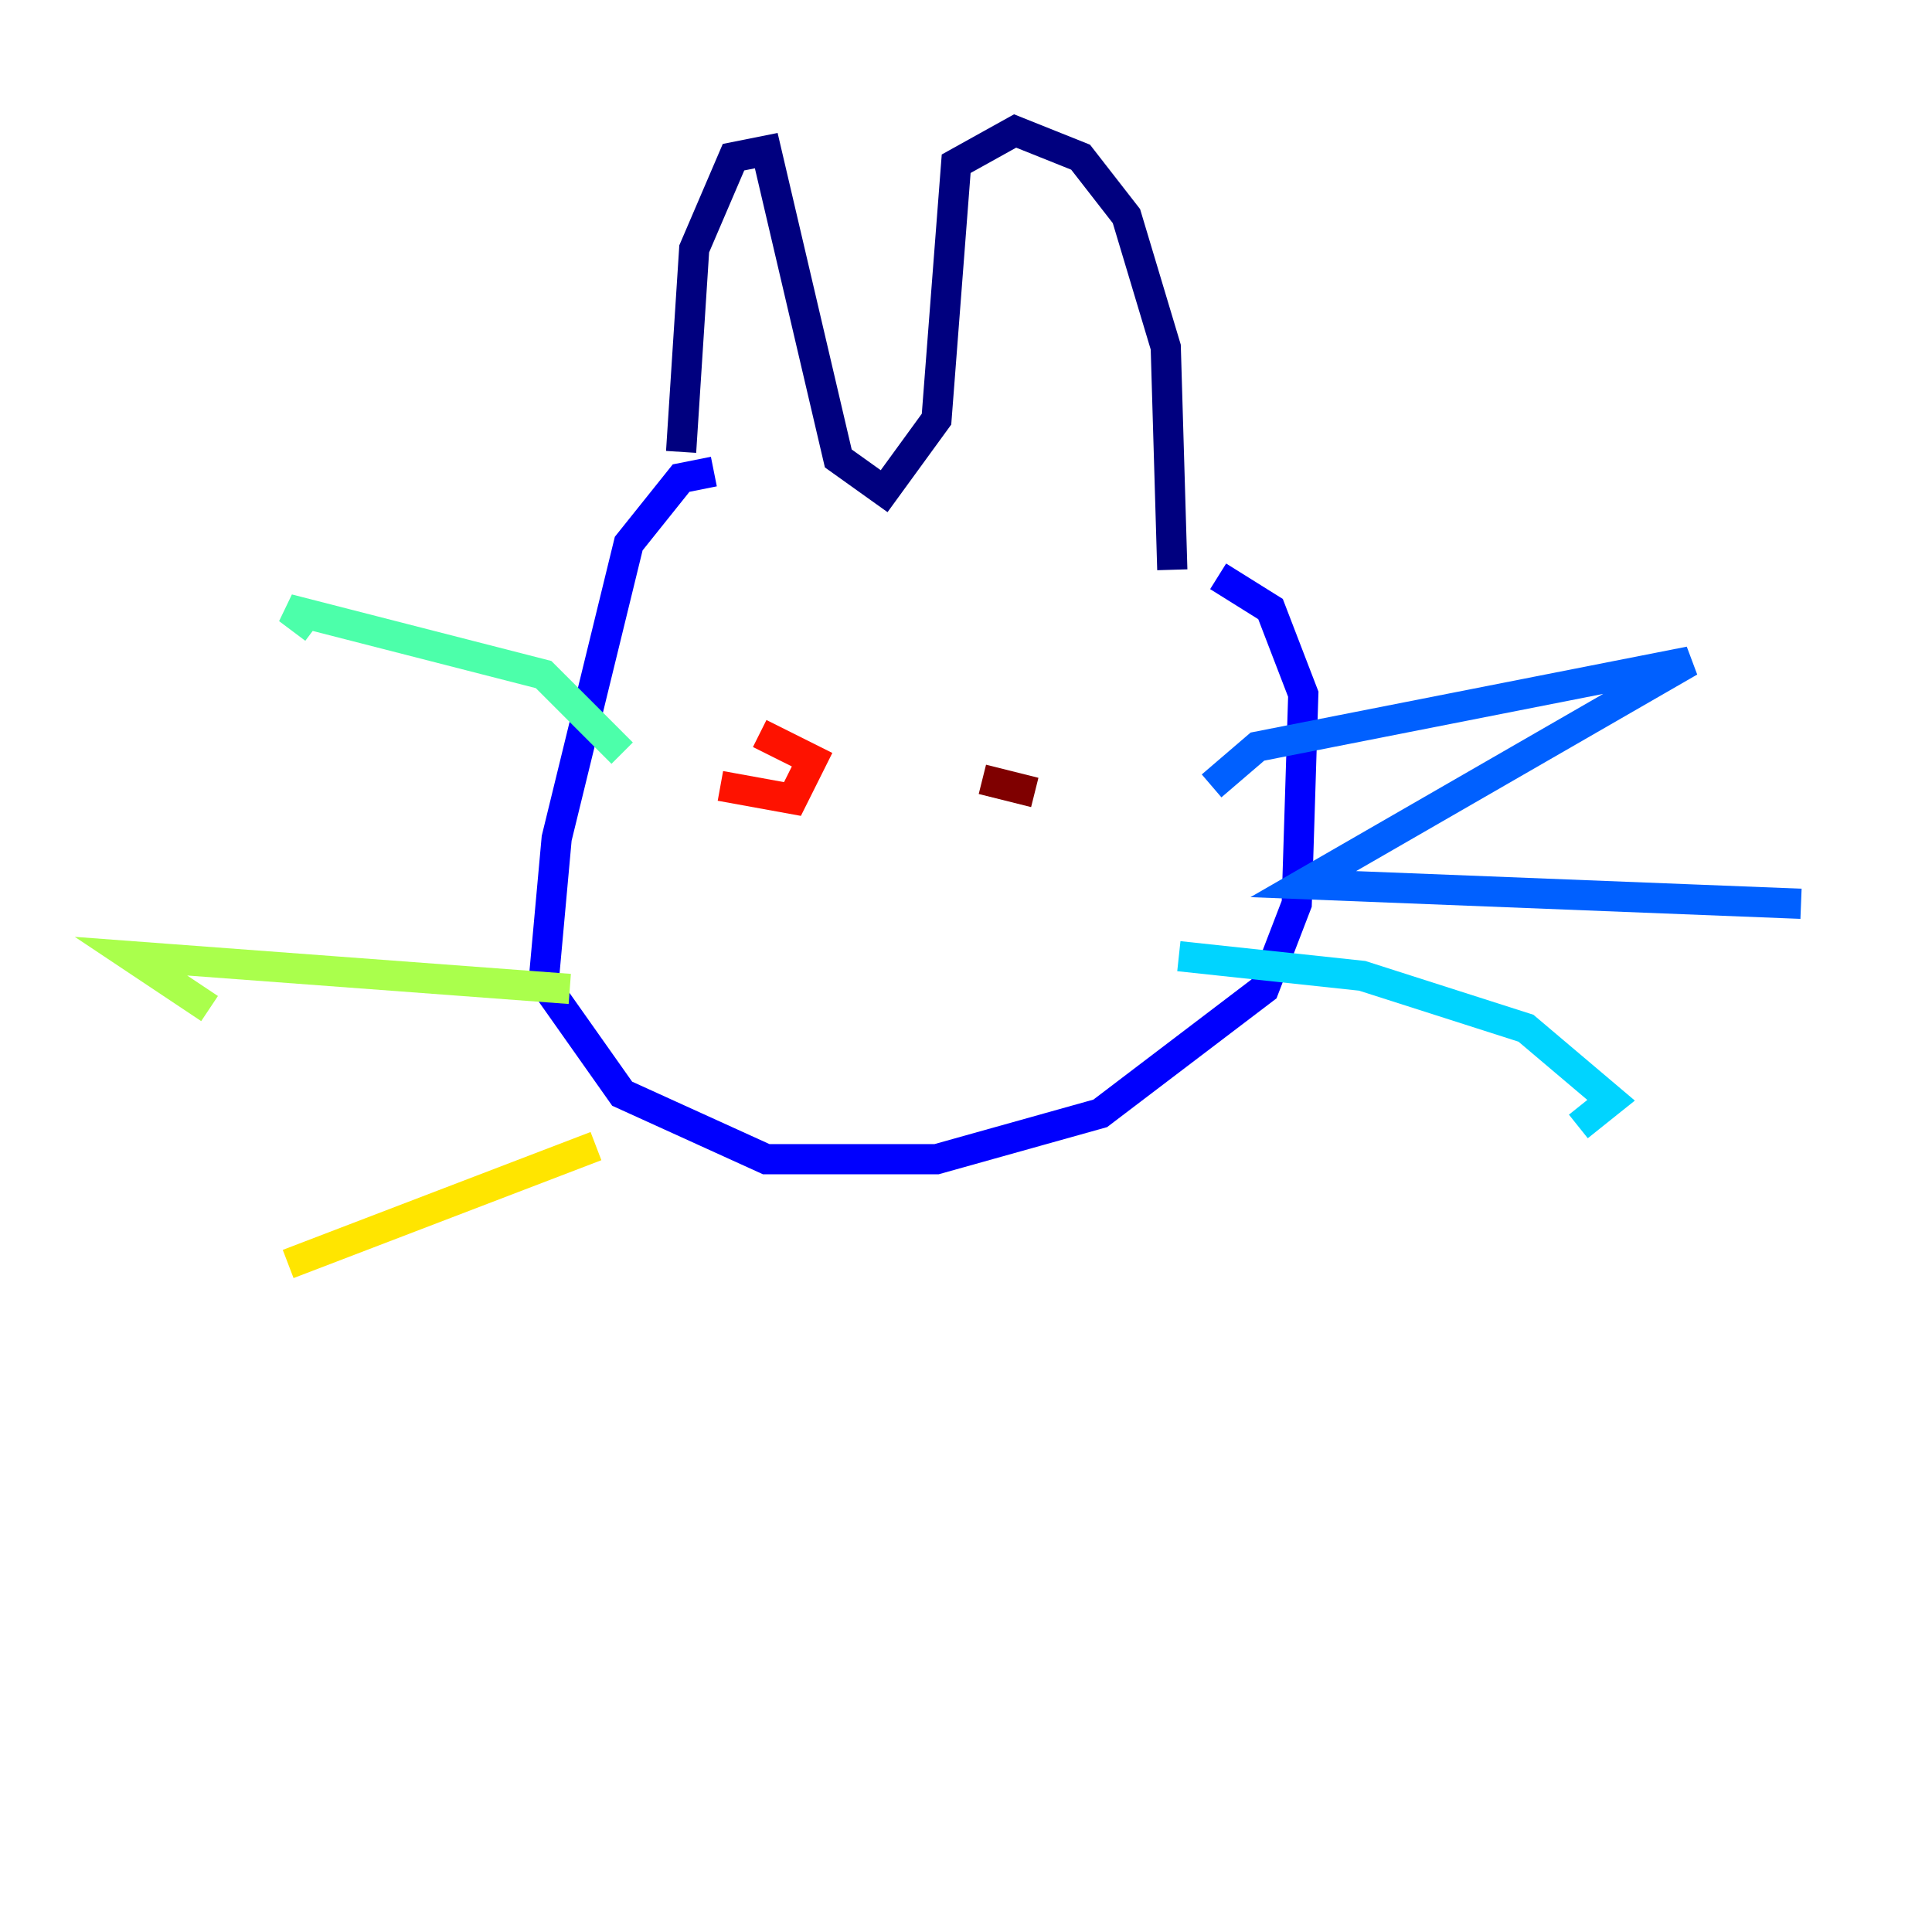 <?xml version="1.0" encoding="utf-8" ?>
<svg baseProfile="tiny" height="128" version="1.2" viewBox="0,0,128,128" width="128" xmlns="http://www.w3.org/2000/svg" xmlns:ev="http://www.w3.org/2001/xml-events" xmlns:xlink="http://www.w3.org/1999/xlink"><defs /><polyline fill="none" points="45.125,29.939 45.993,16.488 48.597,10.414 50.766,9.98 55.539,30.373 58.576,32.542 62.047,27.77 63.349,10.848 67.254,8.678 71.593,10.414 74.63,14.319 77.234,22.997 77.668,37.749" stroke="#00007f" stroke-width="2" /><polyline fill="none" points="47.295,31.241 45.125,31.675 41.654,36.014 36.881,55.539 36.014,65.085 41.22,72.461 50.766,76.8 62.047,76.8 72.895,73.763 83.742,65.519 85.912,59.878 86.346,45.993 84.176,40.352 80.705,38.183" stroke="#0000fe" stroke-width="2" /><polyline fill="none" points="80.271,52.068 83.308,49.464 111.946,43.824 86.346,58.576 119.322,59.878" stroke="#0060ff" stroke-width="2" /><polyline fill="none" points="78.102,63.349 90.251,64.651 101.098,68.122 106.739,72.895 104.57,74.63" stroke="#00d4ff" stroke-width="2" /><polyline fill="none" points="41.22,49.898 36.014,44.691 19.091,40.352 20.827,41.654" stroke="#4cffaa" stroke-width="2" /><polyline fill="none" points="37.749,65.519 8.678,63.349 13.885,66.82" stroke="#aaff4c" stroke-width="2" /><polyline fill="none" points="39.485,75.932 19.091,83.742" stroke="#ffe500" stroke-width="2" /><polyline fill="none" points="49.464,49.464 49.464,49.464" stroke="#ff7a00" stroke-width="2" /><polyline fill="none" points="47.729,52.068 52.502,52.936 53.803,50.332 50.332,48.597" stroke="#fe1200" stroke-width="2" /><polyline fill="none" points="65.085,51.634 68.556,52.502" stroke="#7f0000" stroke-width="2" /></svg>